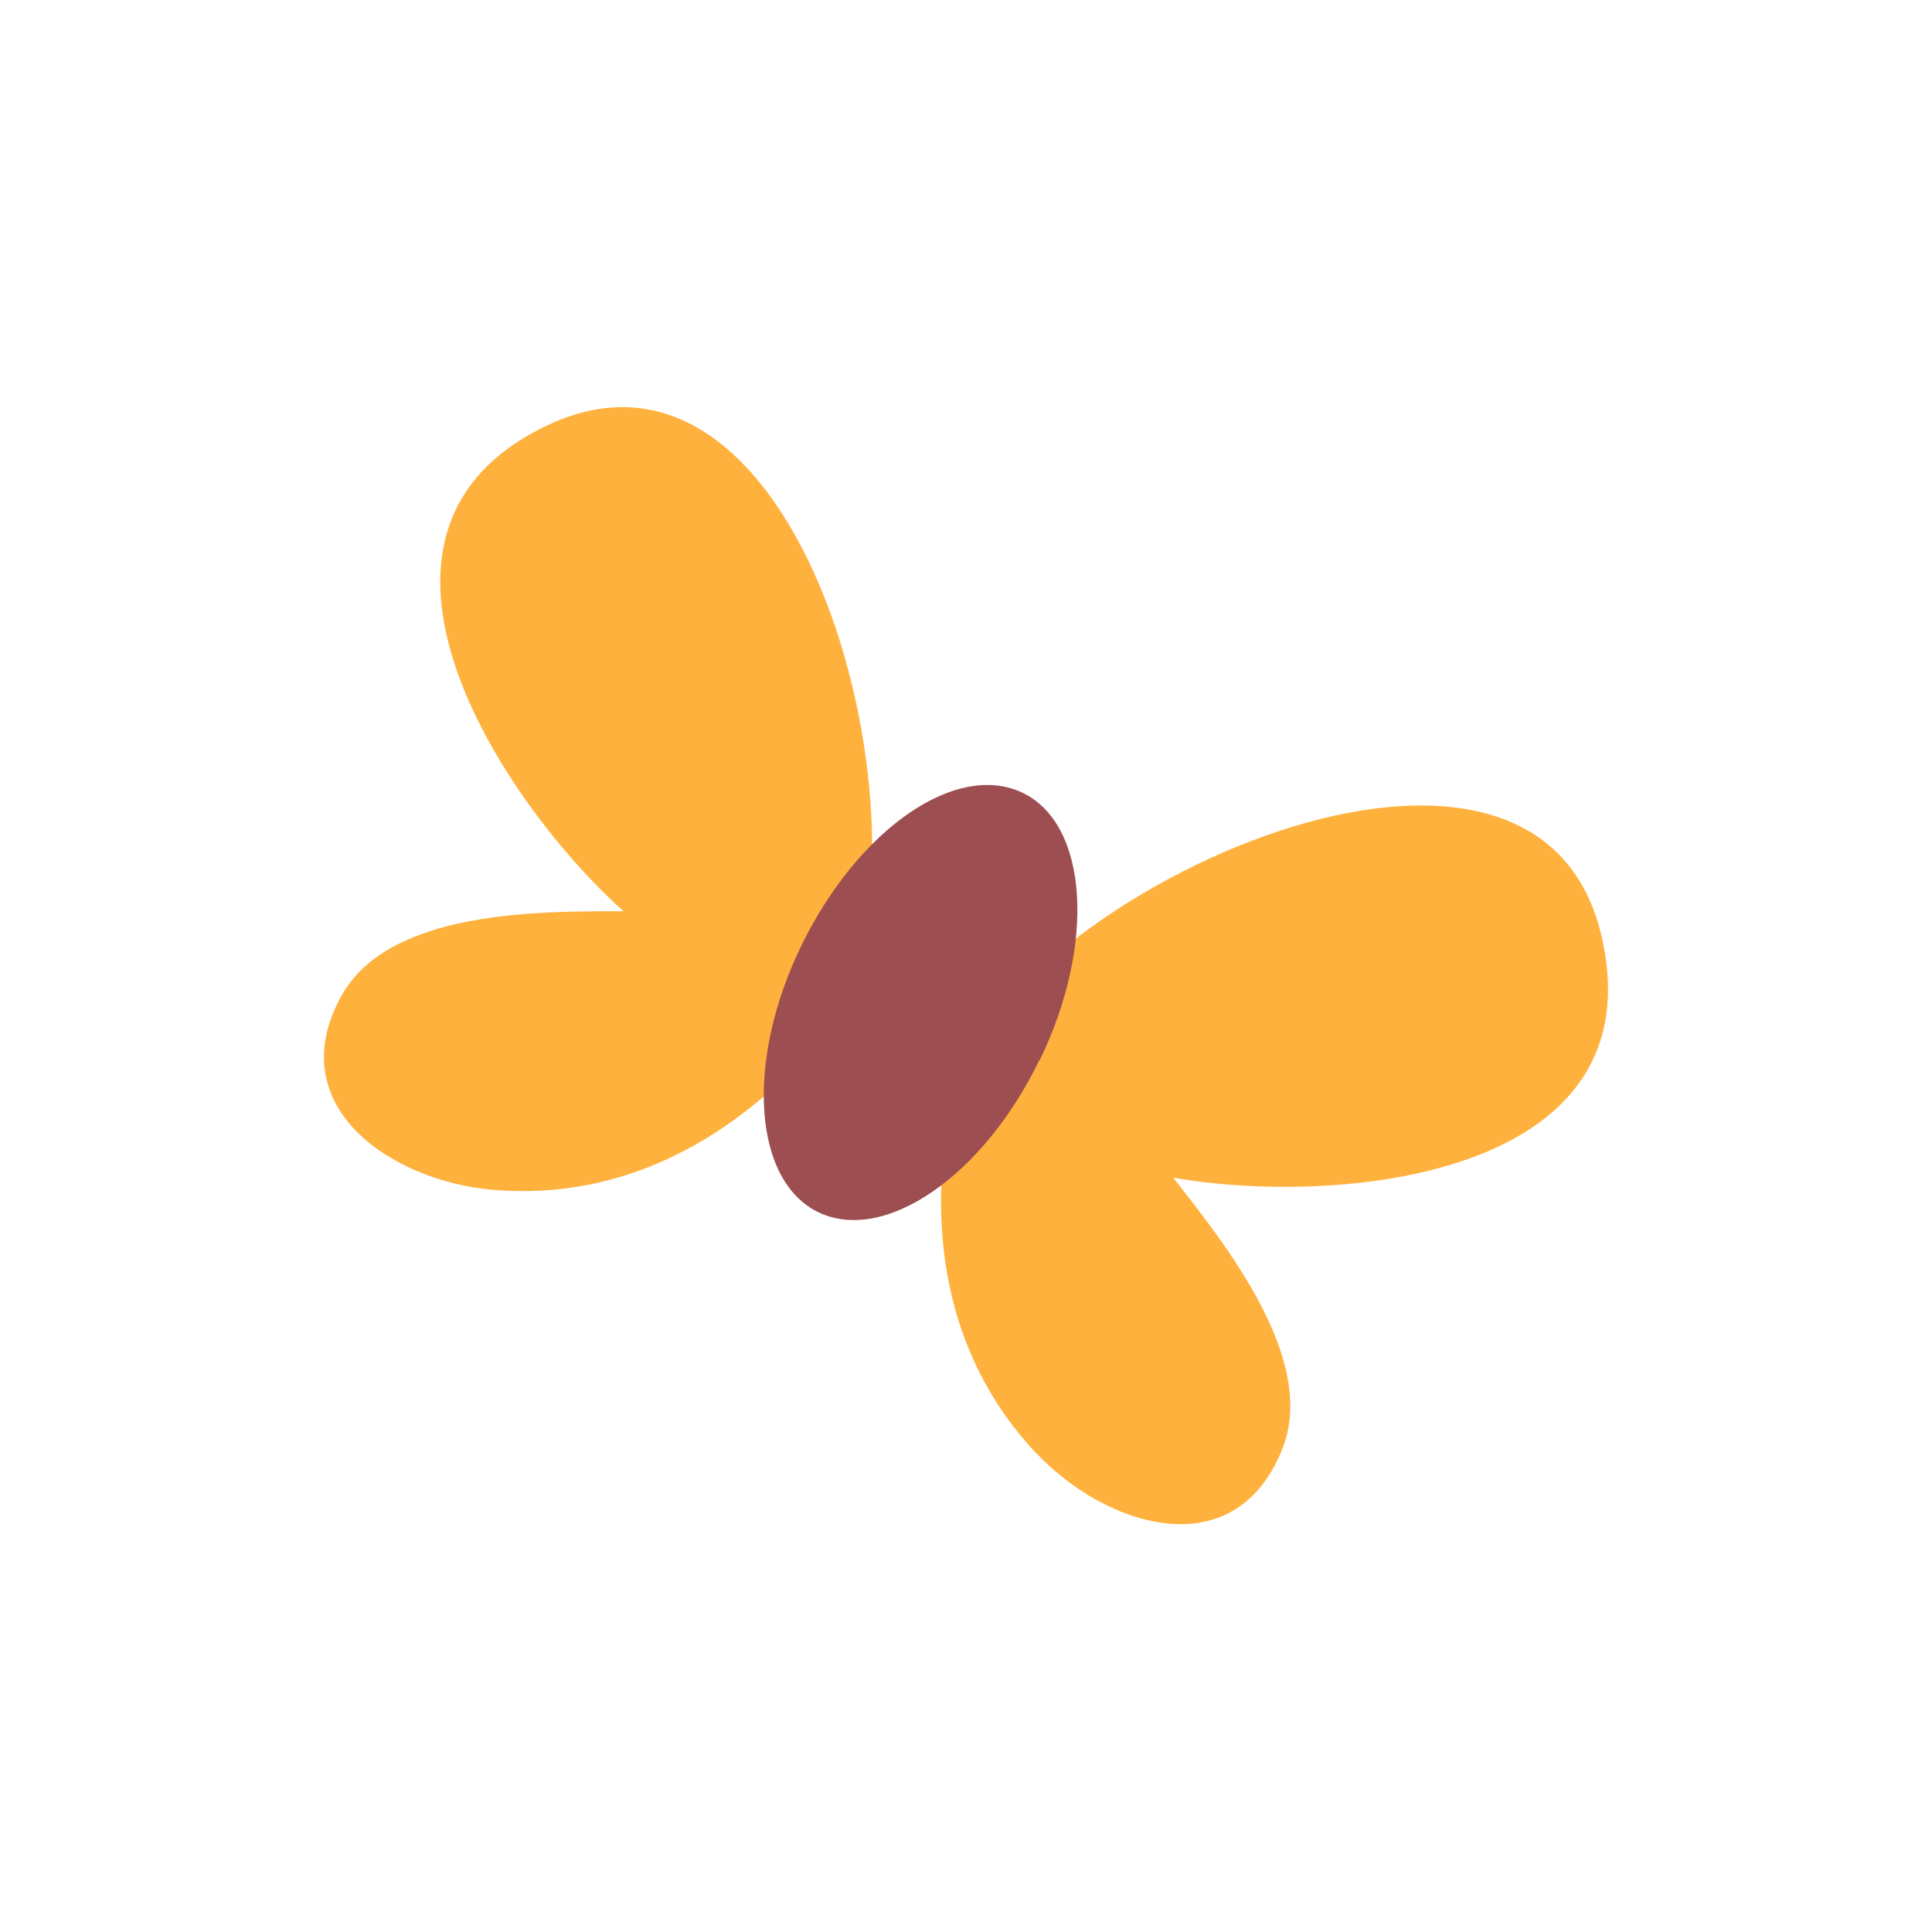 <svg id="Layer_1" data-name="Layer 1" xmlns="http://www.w3.org/2000/svg" width="7.06cm" height="7.06cm" viewBox="0 0 200 200"><defs><style>.cls-1{fill:#ffb13d;}.cls-2{fill:#9d4e51;}</style></defs><title>butterfly2-4</title><path class="cls-1" d="M51,123.17c13.73,1.17,25.3-5.46,34.12-15.72C98.49,91.84,84.83,30.81,56.72,44c-23.19,10.94-5,38.8,7.82,50.33-8.81,0-24.24-.11-29.19,8.74C29,114.56,40.55,122.27,51,123.17"/><path class="cls-1" d="M107.28,150.45c-9.44-10-11.42-23.26-8.82-36.54,4-20.15,60.32-47.24,67.33-17,5.79,25-27.33,28-44.34,25,5.42,6.94,15.13,19,11.21,28.3-5,12.11-18.25,7.8-25.39.21"/><path class="cls-2" d="M107.59,109.75c-5.81,12-16,19-22.83,15.76S77.12,109.8,83,97.8s16-19,22.84-15.74,7.61,15.72,1.79,27.69"/></svg>